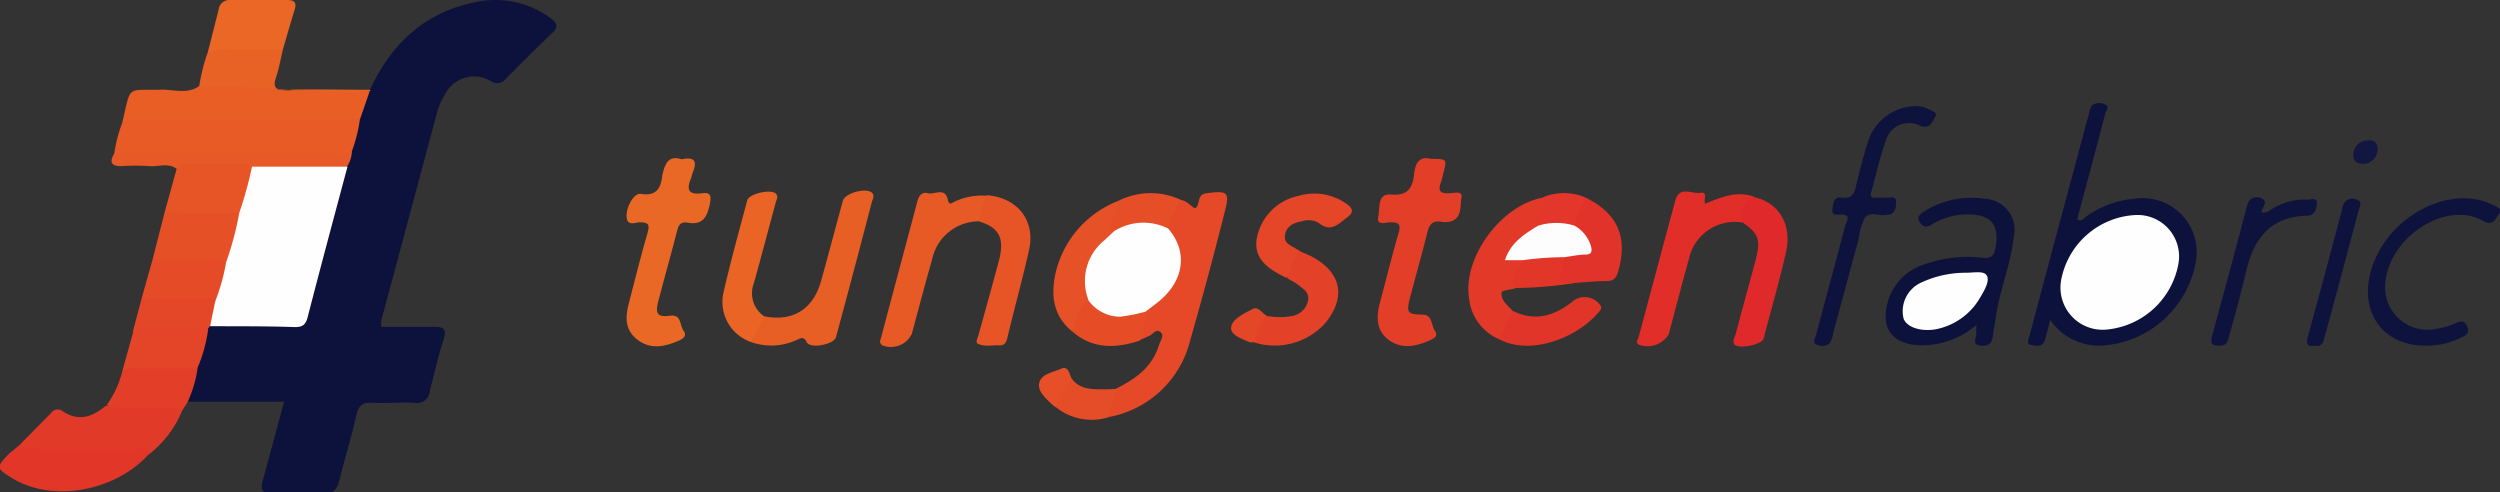 <svg xmlns="http://www.w3.org/2000/svg" viewBox="0 0 231.45 45.59"><rect x="0" y="0" width="231.45" height="45.59" fill="#333333" stroke="none"/><defs><style>.cls-1{fill:#0d123d;}.cls-2{fill:#e54927;}.cls-3{fill:#e85b26;}.cls-4{fill:#e33e28;}.cls-5{fill:#ea6825;}.cls-6{fill:#e85e25;}.cls-7{fill:#e85f25;}.cls-8{fill:#e12e29;}.cls-9{fill:#e75a26;}.cls-10{fill:#e23a28;}.cls-11{fill:#0e133d;}.cls-12{fill:#e23629;}.cls-13{fill:#e23928;}.cls-14{fill:#e75526;}.cls-15{fill:#e0292a;}.cls-16{fill:#e96425;}.cls-17{fill:#ea6725;}.cls-18{fill:#e44228;}.cls-19{fill:#e65027;}.cls-20{fill:#e44627;}.cls-21{fill:#0e133e;}.cls-22{fill:#e65127;}.cls-23{fill:#e13329;}.cls-24{fill:#e33f28;}.cls-25{fill:#e96225;}.cls-26{fill:#e54b27;}.cls-27{fill:#e44428;}.cls-28{fill:#e75a28;}.cls-29{fill:#e23529;}.cls-30{fill:#e44727;}.cls-31{fill:#e64d27;}.cls-32{fill:#e64e28;}.cls-33{fill:#e54d28;}.cls-34{fill:#e2372a;}.cls-35{fill:#e64f28;}.cls-36{fill:#e44728;}.cls-37{fill:#121741;}.cls-38{fill:#fefefe;}.cls-39{fill:#fefdfd;}</style></defs><g id="图层_2" data-name="图层 2"><g id="图层_1-2" data-name="图层 1"><path class="cls-1" d="M34.26,8.29C36.25,4,39.38,1.1,44.1.18A8.62,8.62,0,0,1,51,1.7c.66.48.68.84.08,1.4-1.44,1.38-2.86,2.79-4.26,4.21a1,1,0,0,1-1.36.21,3,3,0,0,0-4.21,1.13,6.59,6.59,0,0,0-.85,2q-2.55,9.53-5.11,19.06a3.78,3.78,0,0,0,0,.55c1.67,0,3.31,0,4.94,0,.87,0,1.13.22.85,1.12-.49,1.59-.89,3.22-1.29,4.85a1.19,1.19,0,0,1-1.43,1.06c-1.27-.07-2.56.07-3.83,0-1-.09-1.36.31-1.57,1.25-.44,2-1.05,3.93-1.53,5.9-.21.86-.57,1.3-1.54,1.25-1.52-.07-3,0-4.55,0-1,0-1.29-.23-1-1.25C25,42,25.64,39.65,26.3,37.19H17.35c-.2-1.14.61-2.06.68-3.14.37-1.21.66-2.43,1-3.64a.86.86,0,0,1,.44-.38c2.23-.25,4.47-.06,6.7-.11,1.7,0,1.71-.06,2.18-1.72,1.21-4.23,2.18-8.52,3.49-12.71a9.14,9.14,0,0,0,.47-1.6c.27-.92.55-1.83.76-2.77A18.73,18.73,0,0,1,34,8.52Z"/><path class="cls-1" d="M189.81,29.61c-.2.77-.33,1.31-.48,1.84-.21.73-.81.57-1.29.49s-.23-.56-.15-.85q2.73-10.28,5.5-20.55a1.86,1.86,0,0,1,.28-.77,1.08,1.08,0,0,1,1.13-.13c.6.17.17.62.1.89-.84,3.26-1.73,6.51-2.6,9.79.46.26.67-.16.92-.33a9,9,0,0,1,4.45-1.6,5,5,0,0,1,5.59,6A9.41,9.41,0,0,1,194.45,32,5.43,5.43,0,0,1,189.81,29.61Z"/><path class="cls-2" d="M109.32,18.51c.55.07.86.55,1.32.78.53-.32.11-1.26,1-1.39,2.06-.28,2.24-.14,1.71,1.85-1,4-2.07,7.93-3.19,11.87a9.52,9.52,0,0,1-7.58,7c-.4-1,.25-1.82.72-2.63,1.81-.89,3.39-2,4-4.06.12-.38.54-.87.13-1.19s-.69.2-1,.34-.63.28-.94.42c-.66-.93.2-1.72.24-2.59.25-.58.81-.84,1.24-1.24a5.12,5.12,0,0,0,2-4.22c-.06-.95-.81-1.52-1.08-2.34C108.2,20.16,108.17,19,109.32,18.51Z"/><path class="cls-3" d="M33.32,11.07A14.43,14.43,0,0,1,32.58,14c-.33.58-.9.6-1.46.6q-9.66,0-19.32,0a1.51,1.51,0,0,1-1.22-.37,13.07,13.07,0,0,1,.75-2.89c.33-.57.9-.6,1.46-.61,6.44,0,12.87,0,19.31,0A1.51,1.51,0,0,1,33.32,11.07Z"/><path class="cls-4" d="M132.46,14.71c1.52,0,1.52,0,1.15,1.37a7.4,7.4,0,0,1-.21.81c-.32.82,0,1.05.81,1,.39,0,1.23-.27,1.09.4s.12,2-1.13,2.24a1.94,1.94,0,0,1-.72,0c-.79-.14-1.13.23-1.31,1-.51,2.05-1.09,4.08-1.62,6.12-.34,1.33-.18,1.45,1.2,1.48.9,0,.77,1,1.12,1.5s-.09.71-.47.88c-1.25.55-2.55.84-3.75,0s-1.23-2.14-.87-3.46c.58-2.16,1.1-4.33,1.73-6.47.25-.84,0-1-.77-1-.41,0-1.29.35-1.11-.5s-.13-2.19,1.2-2.07c1.62.14,2-.71,2.13-2C131.05,15,131.51,14.44,132.46,14.71Z"/><path class="cls-5" d="M63.11,14.75c1.31-.29,1.44.3,1,1.28-.06.15-.07.32-.13.46-.44,1-.29,1.59,1,1.4.78-.11.9.19.74,1-.25,1.21-.67,2-2.1,1.72-.5-.1-.77.13-.91.67-.57,2.24-1.21,4.46-1.79,6.7-.28,1.08,0,1.41,1.1,1.25s.89.89,1.26,1.38-.06.77-.48.95c-1.27.55-2.56.81-3.75-.08s-1.18-2.09-.84-3.37c.57-2.19,1.11-4.4,1.75-6.58.23-.8,0-.95-.73-.95-.41,0-1.14.4-1.22-.47s.66-2.27,1.31-2.16c1.45.25,1.88-.53,2-1.74C61.55,15.18,61.87,14.33,63.11,14.75Z"/><path class="cls-6" d="M33.32,11.07H12.84a2.52,2.52,0,0,0-1.51.23c.85-3.54.32-2.89,3.67-3,1.14,0,2.36.43,3.44-.33a2.24,2.24,0,0,1,1.47-.37c1.28,0,2.56,0,3.83,0,.36,0,.81-.08,1.05.15.9.86,2,.55,3,.59,2.14.09,4.29-.14,6.43.12Z"/><path class="cls-1" d="M183,30.07a7.81,7.81,0,0,1-5.5,1.89c-2.33-.18-3.34-1.57-2.78-3.82A5.09,5.09,0,0,1,178,24.53a12,12,0,0,1,5.54-.67c.89.09,1.09-.26,1.22-1,.34-2-.41-3-2.47-3a6.1,6.1,0,0,0-3.42.91c-.54.35-.88.24-1.17-.24s.15-.78.51-1a8.18,8.18,0,0,1,5.5-1.13A2.88,2.88,0,0,1,186.42,22c-.28,2.59-1.35,5-1.68,7.58-.06.48-.18.94-.23,1.42-.07.69-.31,1.09-1.11,1-1-.12-.32-.79-.45-1.18A4.2,4.2,0,0,1,183,30.07Z"/><path class="cls-7" d="M70.74,29.28c2.65.54,4.56-.65,5.29-3.31.68-2.46,1.33-4.92,2-7.38.2-.72,2.17-1.25,2.7-.74.24.24.11.53,0,.79Q79.1,24.92,77.4,31.2c-.18.69-2.39,1.13-2.71.48s-.67-.29-1-.18a5.57,5.57,0,0,1-4.15.17A2.91,2.91,0,0,1,70.74,29.28Z"/><path class="cls-8" d="M161.35,20.61a4.34,4.34,0,0,0-5,3.41c-.65,2.3-1.24,4.62-1.86,6.93a2.3,2.3,0,0,1-2.8.95c-.26-.2-.08-.42,0-.64,1.14-4.23,2.26-8.47,3.41-12.69.38-1.4,1.52-.59,2.31-.72s.23.72.47,1c1.47-.59,2.9-1.22,4.5-.64A5.38,5.38,0,0,0,161.35,20.61Z"/><path class="cls-9" d="M90.62,20.49A4.43,4.43,0,0,0,86.3,24c-.66,2.3-1.26,4.61-1.89,6.92a2.15,2.15,0,0,1-2.73,1.05c-.32-.22-.17-.51-.1-.75,1.11-4.2,2.24-8.39,3.35-12.58.15-.55.45-.91,1-.75s1.57-.6,1.82.6c.13.63.46.23.69.15a5.92,5.92,0,0,1,2.9-.52A2.91,2.91,0,0,1,90.62,20.49Z"/><path class="cls-10" d="M16.87,38a9.85,9.85,0,0,1-3,4c-3.42-.08-6.84,0-10.26,0-.71,0-1.46.1-2-.6l3.16-3.21a.72.72,0,0,1,1-.14c1.46,1,2.76.58,4-.47a35.72,35.72,0,0,1,6-.09A1,1,0,0,1,16.87,38Z"/><path class="cls-11" d="M177.22,9.83a2.65,2.65,0,0,1,1.28.25c.32.18.94.28.65.77s-.5,1.12-1.36.8a2.24,2.24,0,0,0-3.22,1.43c-.55,1.54-.89,3.15-1.34,4.72-.11.37,0,.51.36.5s.72,0,1.08,0,.9-.2.87.45c0,.5-.08,1.08-.8,1.14h-.12c-.66.16-1.52-.4-2,.31a6.64,6.64,0,0,0-.55,1.93l-2.37,8.77a2.06,2.06,0,0,1-.32.89,1.08,1.08,0,0,1-1.13.14c-.52-.17-.2-.62-.12-.91.89-3.39,1.82-6.77,2.71-10.16.09-.32.61-1-.38-1-.35,0-.9.17-.81-.5.06-.5.11-1.18.84-1.07,1.08.16,1.21-.52,1.39-1.29.3-1.24.62-2.48,1-3.69A4.7,4.7,0,0,1,177.22,9.83Z"/><path class="cls-12" d="M1.7,41.29A6.84,6.84,0,0,0,4,41.53q4.39,0,8.79,0c.39,0,.91-.23,1.09.4-3.08,3.55-9,4.64-12.73,2.35-1.53-.94-1.54-1-.29-2.3C1.15,41.75,1.43,41.52,1.7,41.29Z"/><path class="cls-11" d="M224.55,32c-3.65,0-5.85-2.66-5.22-6.18.81-4.63,5.85-8.26,10.18-7.31a5.48,5.48,0,0,1,1.23.44c.37.17,1,.33.58.91-.3.42-.56,1.1-1.4.61-3.58-2.08-9.2,1.77-9.11,6.3a3.94,3.94,0,0,0,4.86,3.65,6.7,6.7,0,0,0,1.6-.47c.5-.21.88-.37,1.15.28s-.18.84-.63,1.05A7.09,7.09,0,0,1,224.55,32Z"/><path class="cls-13" d="M138.82,31.42A4.62,4.62,0,0,1,136,27.56c-.57-3.8,3.06-8.64,6.89-9.27.58.9-.24,1.65-.27,2.48-.38.69-1.1,1-1.66,1.47a8.89,8.89,0,0,0-1.5,2A1.12,1.12,0,0,1,141,24c.07,1-.71,1.74-.71,2.7-.44.12-1.22.17-1.26.36-.11.6.37,1.07.8,1.49.08.08.15.17.23.26A2.85,2.85,0,0,1,138.82,31.42Z"/><path class="cls-14" d="M90.62,20.49a9.67,9.67,0,0,1,.73-2.42c2.84.22,4.53,2.33,3.92,5.07s-1.36,5.4-2,8.1c-.1.4-.24.78-.77.73s-1.38.19-2-.17c-.2-.12,0-.52.09-.78.65-2.34,1.3-4.68,1.92-7C93,22,92.49,21.07,90.62,20.49Z"/><path class="cls-15" d="M161.35,20.61a1.78,1.78,0,0,1,1-2.37c2.31.48,3.59,2.53,3,5.11s-1.37,5.31-2.08,8c-.16.57-2.32,1-2.69.54-.23-.29,0-.61.09-.9.62-2.34,1.27-4.68,1.89-7C163,22.19,162.82,21.63,161.35,20.61Z"/><path class="cls-16" d="M70.74,29.28l-1.19,2.39A3.92,3.92,0,0,1,67,27c.65-2.84,1.43-5.64,2.18-8.45.17-.63,2.25-1.09,2.67-.6.24.28,0,.6-.06.9-.67,2.46-1.31,4.93-2,7.38A2.58,2.58,0,0,0,70.74,29.28Z"/><path class="cls-17" d="M19.24,4.83l1-3.93A1,1,0,0,1,21.3,0c1.75,0,3.51,0,5.26,0,.74,0,.92.26.71.93-.38,1.21-.72,2.43-1.08,3.65a1.2,1.2,0,0,1-.65.29A39,39,0,0,1,19.24,4.83Z"/><path class="cls-18" d="M120.4,23.28c.32.15.65.28,1,.45,2.82,1.49,3.28,3.81,1.22,6.27a6.32,6.32,0,0,1-6.54,1.69c0-1.36.35-2.1,1.28-2.43a6.3,6.3,0,0,0,2.25,0,1.82,1.82,0,0,0,1.5-1.49c.11-.79-.56-1.08-1-1.45-.28-.21-.6-.36-.89-.54A2.08,2.08,0,0,1,120.4,23.28Z"/><path class="cls-14" d="M15.3,19.44l1.06-3.82a.85.85,0,0,1,.89-.79,47.36,47.36,0,0,1,5.46,0,.85.85,0,0,1,.61.33A6,6,0,0,1,22,20a30.68,30.68,0,0,1-5.42.06A1.51,1.51,0,0,1,15.3,19.44Z"/><path class="cls-19" d="M15.3,19.44c2.25.51,4.54.16,6.81.27.36.44.19.91.05,1.36-.23.79-.4,1.61-.63,2.4-.13.41-.22.86-.77.93H15.68A2,2,0,0,1,14.13,24Z"/><path class="cls-20" d="M120.4,23.28c-.85.6-.89,1.61-1.25,2.46-2.17-1-3-2-2.82-3.52a4.93,4.93,0,0,1,3.86-4.08,5.16,5.16,0,0,1,4.54.78c.52.39.63.75,0,1.2-.82.61-1.52,1.45-2.66.51a1.87,1.87,0,0,0-1.51-.15c-.75.12-1.43.43-1.59,1.24s.55,1,1,1.3Z"/><path class="cls-21" d="M209.35,19.65c.55.14.82-.24,1.16-.41a5.67,5.67,0,0,1,3.08-.76c.33,0,1-.26.89.39,0,.44-.17,1.09-.87,1.1-3.36.07-4.94,2.07-5.65,5.1-.47,2-1,4-1.58,6-.12.43-.16.93-.86.93s-.93-.16-.73-.88c1.09-4,2.18-8,3.22-12,.2-.79.7-1,1.3-.79C210.06,18.64,209.45,19.18,209.35,19.65Z"/><path class="cls-22" d="M99.27,30.69c-1.77-1.43-2-3.35-1.55-5.39a9.47,9.47,0,0,1,5.86-6.72c.38.43.07.82-.08,1.21a3,3,0,0,0-.31,1.72,1.23,1.23,0,0,1-.49.66,4.89,4.89,0,0,0-1.86,5.09,1,1,0,0,1,0,.59C100.07,28.68,100.1,29.91,99.27,30.69Z"/><path class="cls-23" d="M146.73,18.26c3,1.46,4,3.62,3.09,6.85-.16.55-.38.9-1,.91-1,0-2,.11-3,.17-1.93.27-2.09,0-1.22-2.25a2,2,0,0,1,1.6-.65c.86-.1.87-.49.5-1.12s-.83-.76-1.06-1.28A3.27,3.27,0,0,1,146.73,18.26Z"/><path class="cls-24" d="M16.87,38c-.93-.49-1.93-.19-2.9-.27-1.36-.11-2.75.25-4.09-.22a9.45,9.45,0,0,0,1.45-3.14,1,1,0,0,1,1-.57c1.74-.07,3.49-.09,5.23,0a1,1,0,0,1,.73.33,11.47,11.47,0,0,1-.92,3.09Z"/><path class="cls-25" d="M19.24,4.83c1.06-.48,2.18-.17,3.27-.22s2.45,0,3.68,0c-.21.84-.35,1.71-.63,2.53s-.16,1.2.85,1.17c2.61-.06,5.23,0,7.85,0a.11.11,0,0,1,0,.14c-5.29.36-10.53-.65-15.81-.49A16.71,16.71,0,0,1,19.24,4.83Z"/><path class="cls-26" d="M14.13,24c1.85,0,3.7,0,5.55,0,.41,0,.88-.16,1.21.26A3.89,3.89,0,0,1,19.78,28H14.55c-.5,0-1,.05-1.43-.4Z"/><path class="cls-27" d="M18.27,34.1h-5.8a1.89,1.89,0,0,0-1.14.24l1-3.6a1.06,1.06,0,0,1,1-.57c1.74-.07,3.47-.08,5.2,0a1,1,0,0,1,.74.33A13.64,13.64,0,0,1,18.27,34.1Z"/><path class="cls-28" d="M23.29,15.43c-.29-.4-.71-.27-1.09-.28-1.53,0-3.07,0-4.6,0a1.27,1.27,0,0,0-1.24.48c-.78-.59-1.67-.18-2.5-.25a20.82,20.82,0,0,0-2.62,0c-1,0-1.11-.4-.66-1.17H31.07A2.55,2.55,0,0,0,32.58,14a2.8,2.8,0,0,1-.45,1.42,1.66,1.66,0,0,1-1.21.38c-2.18,0-4.35,0-6.52,0A1.58,1.58,0,0,1,23.29,15.43Z"/><path class="cls-29" d="M138.82,31.42c.41-.88.81-1.77,1.22-2.65,2.14,1.07,4,.43,5.73-1a1.78,1.78,0,0,1,2.43.55c.1.22,0,.37-.14.52C146,31.33,141.68,32.93,138.82,31.42Z"/><path class="cls-21" d="M214.36,32c-.76.15-.88-.18-.71-.79,1.09-4,2.18-8,3.22-12a.9.9,0,0,1,1.24-.75c.7.16.32.73.23,1.07q-1.53,5.84-3.12,11.66C215.1,31.58,215,32.16,214.36,32Z"/><path class="cls-30" d="M19.2,30.5H13.56a2.09,2.09,0,0,0-1.27.24l.83-3.14c1.86,0,3.72,0,5.58,0,.42,0,.89-.16,1.23.25a2.21,2.21,0,0,1-.48,2.32Z"/><path class="cls-31" d="M99.27,30.69c.45-1,.34-2.22,1.47-2.84a.54.54,0,0,1,.53.16,3.64,3.64,0,0,0,3.72.77c.33-.09.68-.25,1,.08.22.95-.66,1.72-.46,2.67C103.3,32.26,101.17,32.34,99.27,30.69Z"/><path class="cls-32" d="M103.15,21.4c-.47-.16-.4-.44-.26-.83a6.72,6.72,0,0,0,.69-2,6.64,6.64,0,0,1,5.74-.07,8.21,8.21,0,0,0-1.19,2.65c-.07.05-.15.12-.21.11C106.32,20.75,104.74,21.16,103.15,21.4Z"/><path class="cls-33" d="M103.34,36c0,1-.72,1.69-.72,2.63a5.26,5.26,0,0,1-4.82-.9,2.58,2.58,0,0,1,1.42-2.69c.71,1,1.78,1,2.83,1A11.18,11.18,0,0,0,103.34,36Z"/><path class="cls-12" d="M144.81,23.79a4.28,4.28,0,0,1-.07.81c-.47,1.56-.48,1.55,1.08,1.59a35.63,35.63,0,0,1-5.55.47c-.57-1.08.31-1.77.71-2.59A4.22,4.22,0,0,1,144.81,23.79Z"/><path class="cls-34" d="M146.73,18.26l-1,2.6a9.26,9.26,0,0,1-3.36,0c-.21-.93.61-1.68.48-2.6A5.1,5.1,0,0,1,146.73,18.26Z"/><path class="cls-35" d="M99.22,35.06a7.41,7.41,0,0,0-1.42,2.69,4.17,4.17,0,0,1-.47-.36c-.55-.57-1.33-1.2-1.1-2s1.3-.93,2-1.25S99,34.66,99.22,35.06Z"/><path class="cls-36" d="M117.33,29.26c-.88.57-.82,1.63-1.28,2.43a1.31,1.31,0,0,1-.35,0c-.71-.33-1.8-.64-1.72-1.39s1.19-1.29,2-1.69C116.48,28.3,116.85,29.05,117.33,29.26Z"/><path class="cls-37" d="M218.86,15.18c-.66,0-1-.26-1-.85A1.34,1.34,0,0,1,219.29,13a.71.71,0,0,1,.82.79A1.35,1.35,0,0,1,218.86,15.18Z"/><path class="cls-38" d="M19.45,30.2l.48-2.32a17.78,17.78,0,0,0,1-3.59,28.61,28.61,0,0,0,1.22-4.58,35.2,35.2,0,0,0,1.18-4.28l8.84,0c-1.24,4.64-2.49,9.28-3.69,13.94-.19.74-.51.92-1.22.91C24.63,30.19,22,30.21,19.45,30.2Z"/><path class="cls-38" d="M197.66,19.91a3.84,3.84,0,0,1,4,4.61,7.45,7.45,0,0,1-6.74,6,3.9,3.9,0,0,1-4.1-4.58A7.38,7.38,0,0,1,197.66,19.91Z"/><path class="cls-38" d="M103.15,21.4a5.08,5.08,0,0,1,5-.24c1.91,2.21,1.46,5-1.11,6.94l-1,.76a17.34,17.34,0,0,1-2.3.46,3.61,3.61,0,0,1-2.94-1.47,4.84,4.84,0,0,1,1.43-5.59Z"/><path class="cls-38" d="M182,25.25c.78,0,1.69-.21,1.95.28s-.22,1.34-.59,1.95a6.05,6.05,0,0,1-4.13,3c-1.41.26-2.73-.2-3-1a2.91,2.91,0,0,1,1.55-3.28A9.76,9.76,0,0,1,182,25.25Z"/><path class="cls-39" d="M142.41,20.89a5.74,5.74,0,0,1,3.36,0,3.27,3.27,0,0,1,1.55,2c.07.46,0,.65-.51.68-.67,0-1.33.16-2,.24a28.9,28.9,0,0,0-3.83.28h-1.65C139.84,22.49,141.11,21.67,142.41,20.89Z"/></g></g></svg>
